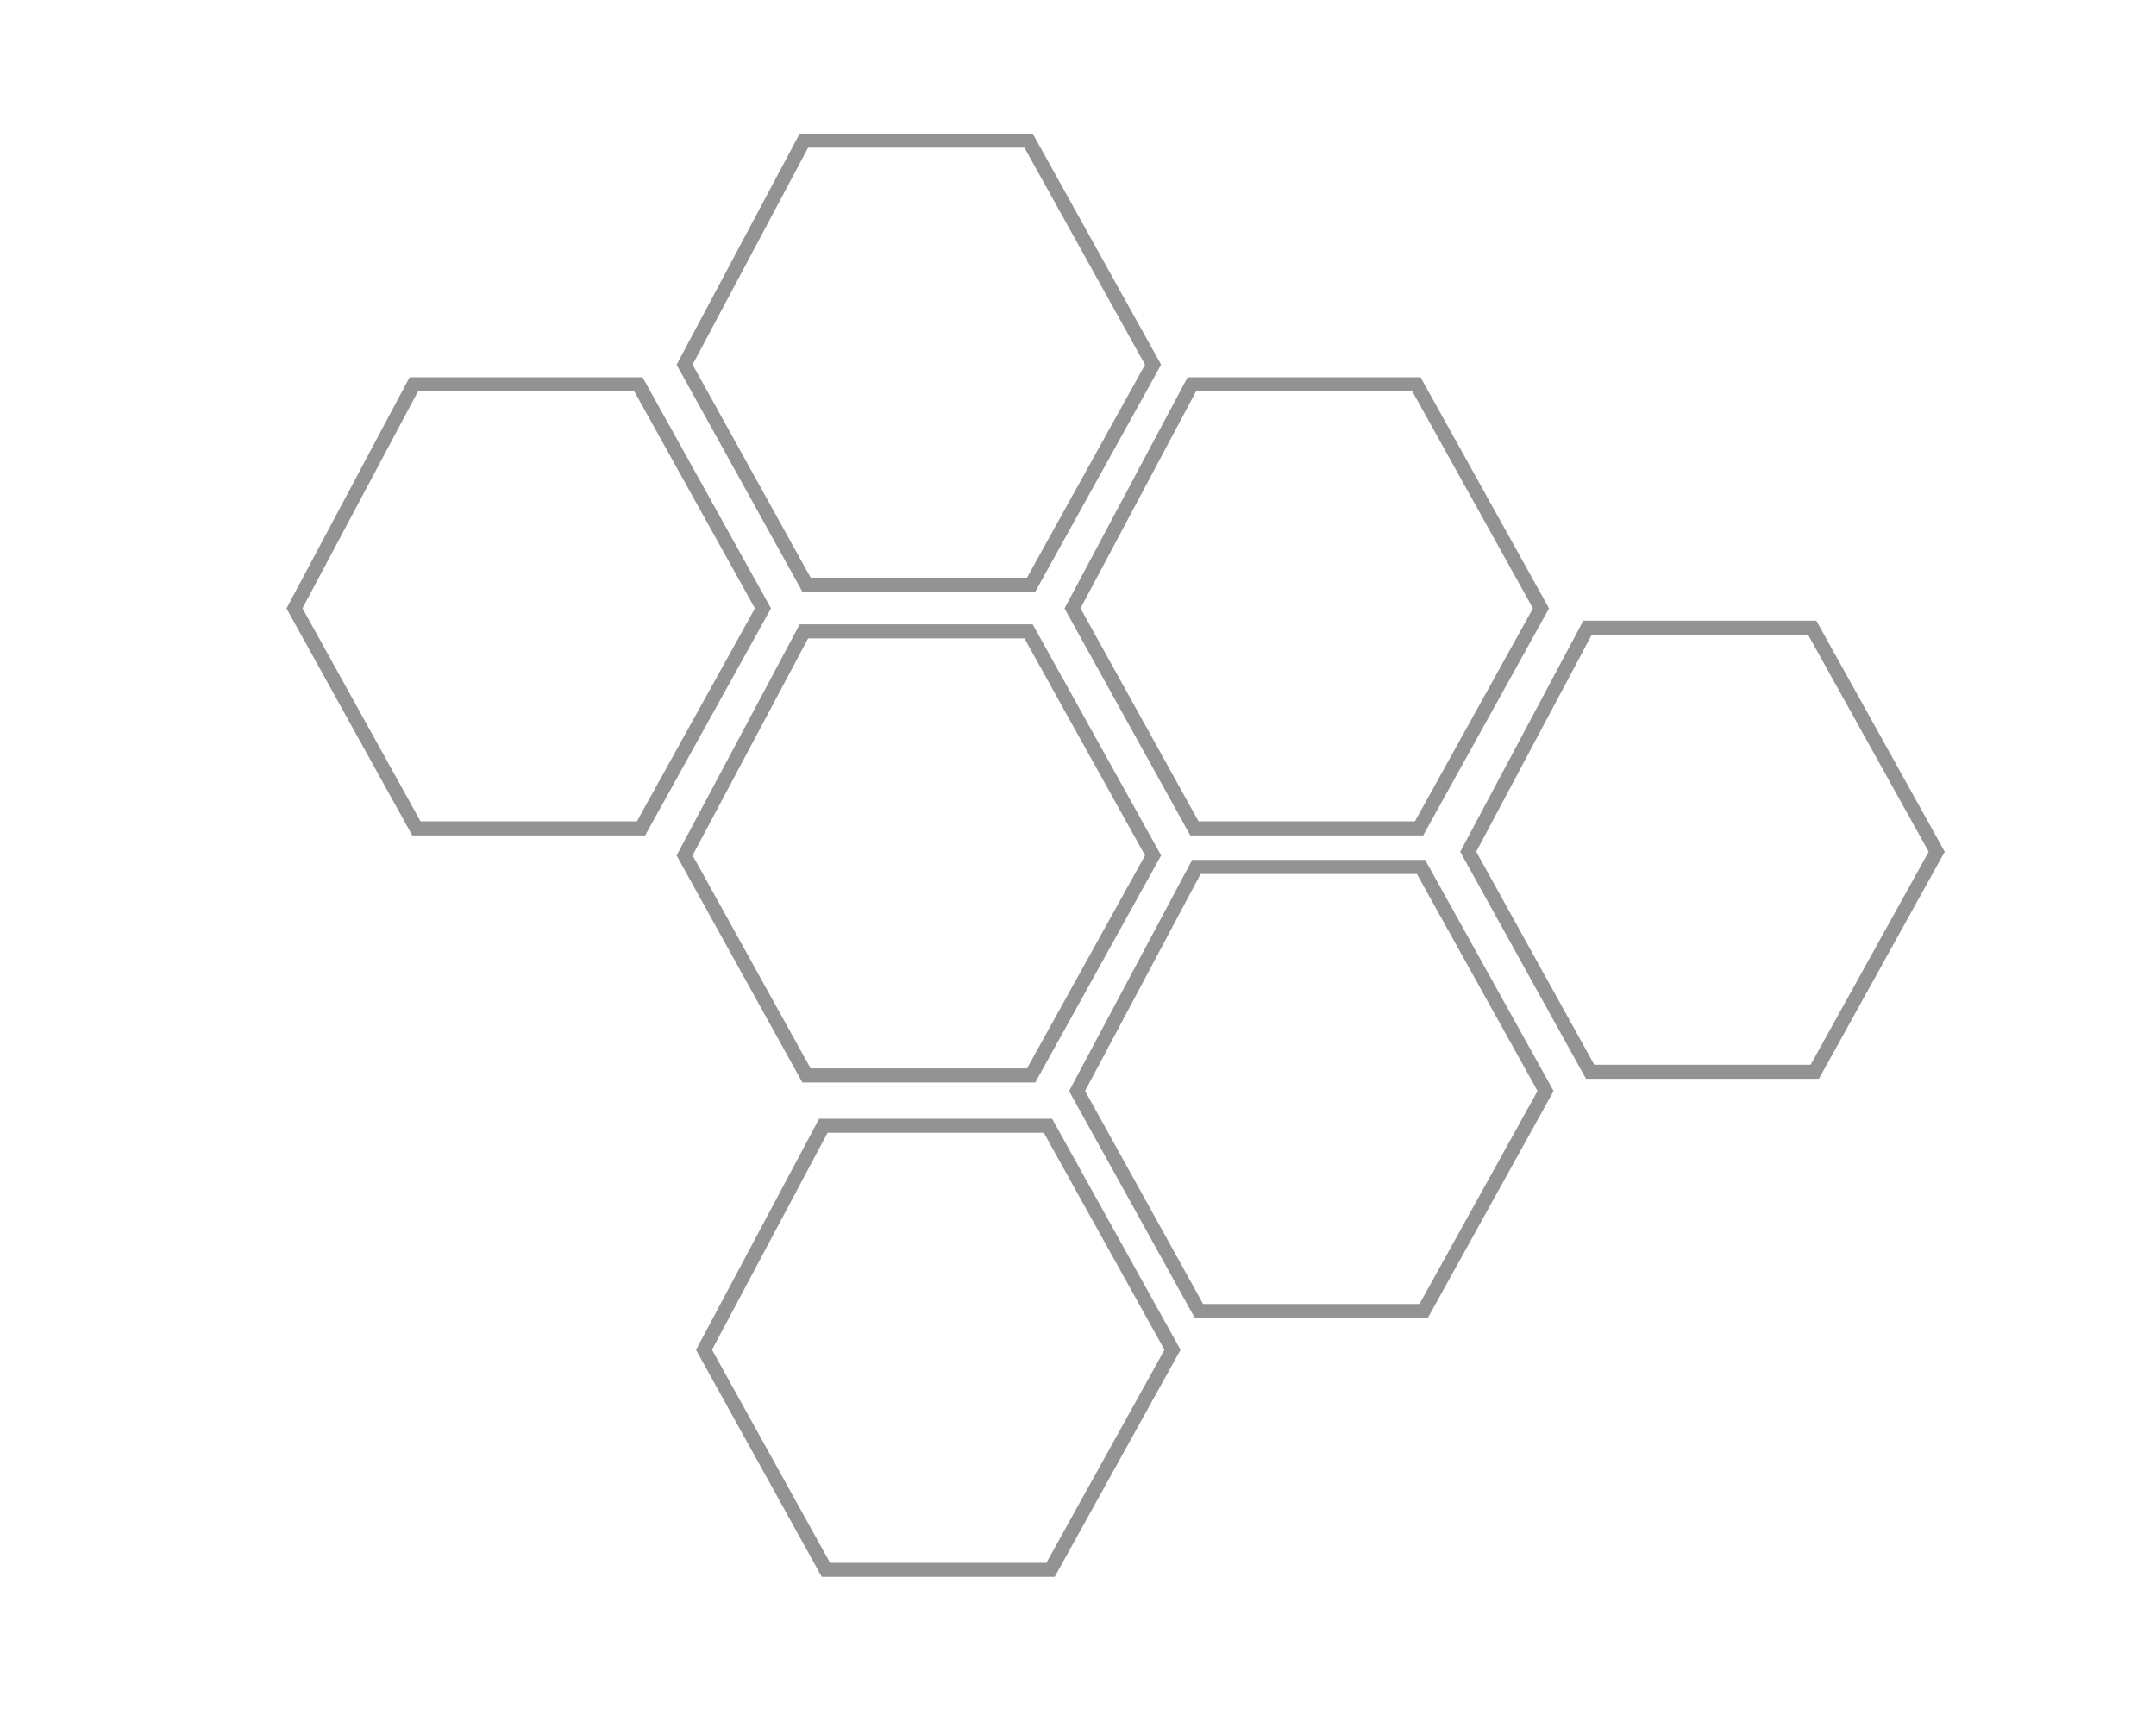 <svg xmlns="http://www.w3.org/2000/svg" width="460" height="370" viewBox="0 0 460 370">
  <g id="Group_13" data-name="Group 13" transform="translate(-645 -2719)">
    <rect id="Rectangle_59" data-name="Rectangle 59" width="460" height="370" transform="translate(645 2719)" fill="none"/>
    <path id="Path_65" data-name="Path 65" d="M25.455,0H73.382L99.955,47.81,73.937,94.761H26.01L0,47.81Z" transform="translate(795.209 2959.231)" fill="none" stroke="#939393" stroke-width="3"/>
    <path id="Path_72" data-name="Path 72" d="M25.455,0H73.382L99.955,47.81,73.937,94.761H26.01L0,47.81Z" transform="translate(958.259 2852.947)" fill="none" stroke="#939393" stroke-width="3"/>
    <path id="Path_70" data-name="Path 70" d="M25.455,0H73.382L99.955,47.81,73.937,94.761H26.01L0,47.81Z" transform="translate(874.803 2904)" fill="none" stroke="#939393" stroke-width="3"/>
    <path id="Path_71" data-name="Path 71" d="M25.455,0H73.382L99.955,47.81,73.937,94.761H26.01L0,47.81Z" transform="translate(791.064 2749.008)" fill="none" stroke="#939393" stroke-width="3"/>
    <path id="Path_74" data-name="Path 74" d="M25.455,0H73.382L99.955,47.81,73.937,94.761H26.01L0,47.81Z" transform="translate(873.828 2801.011)" fill="none" stroke="#939393" stroke-width="3"/>
    <path id="Path_75" data-name="Path 75" d="M25.455,0H73.382L99.955,47.81,73.937,94.761H26.01L0,47.81Z" transform="translate(707.828 2801.011)" fill="none" stroke="#939393" stroke-width="3"/>
    <path id="Path_67" data-name="Path 67" d="M25.455,0H73.382L99.955,47.81,73.937,94.761H26.01L0,47.81Z" transform="translate(791.064 2853.732)" fill="none" stroke="#939393" stroke-width="3"/>
  </g>
</svg>
